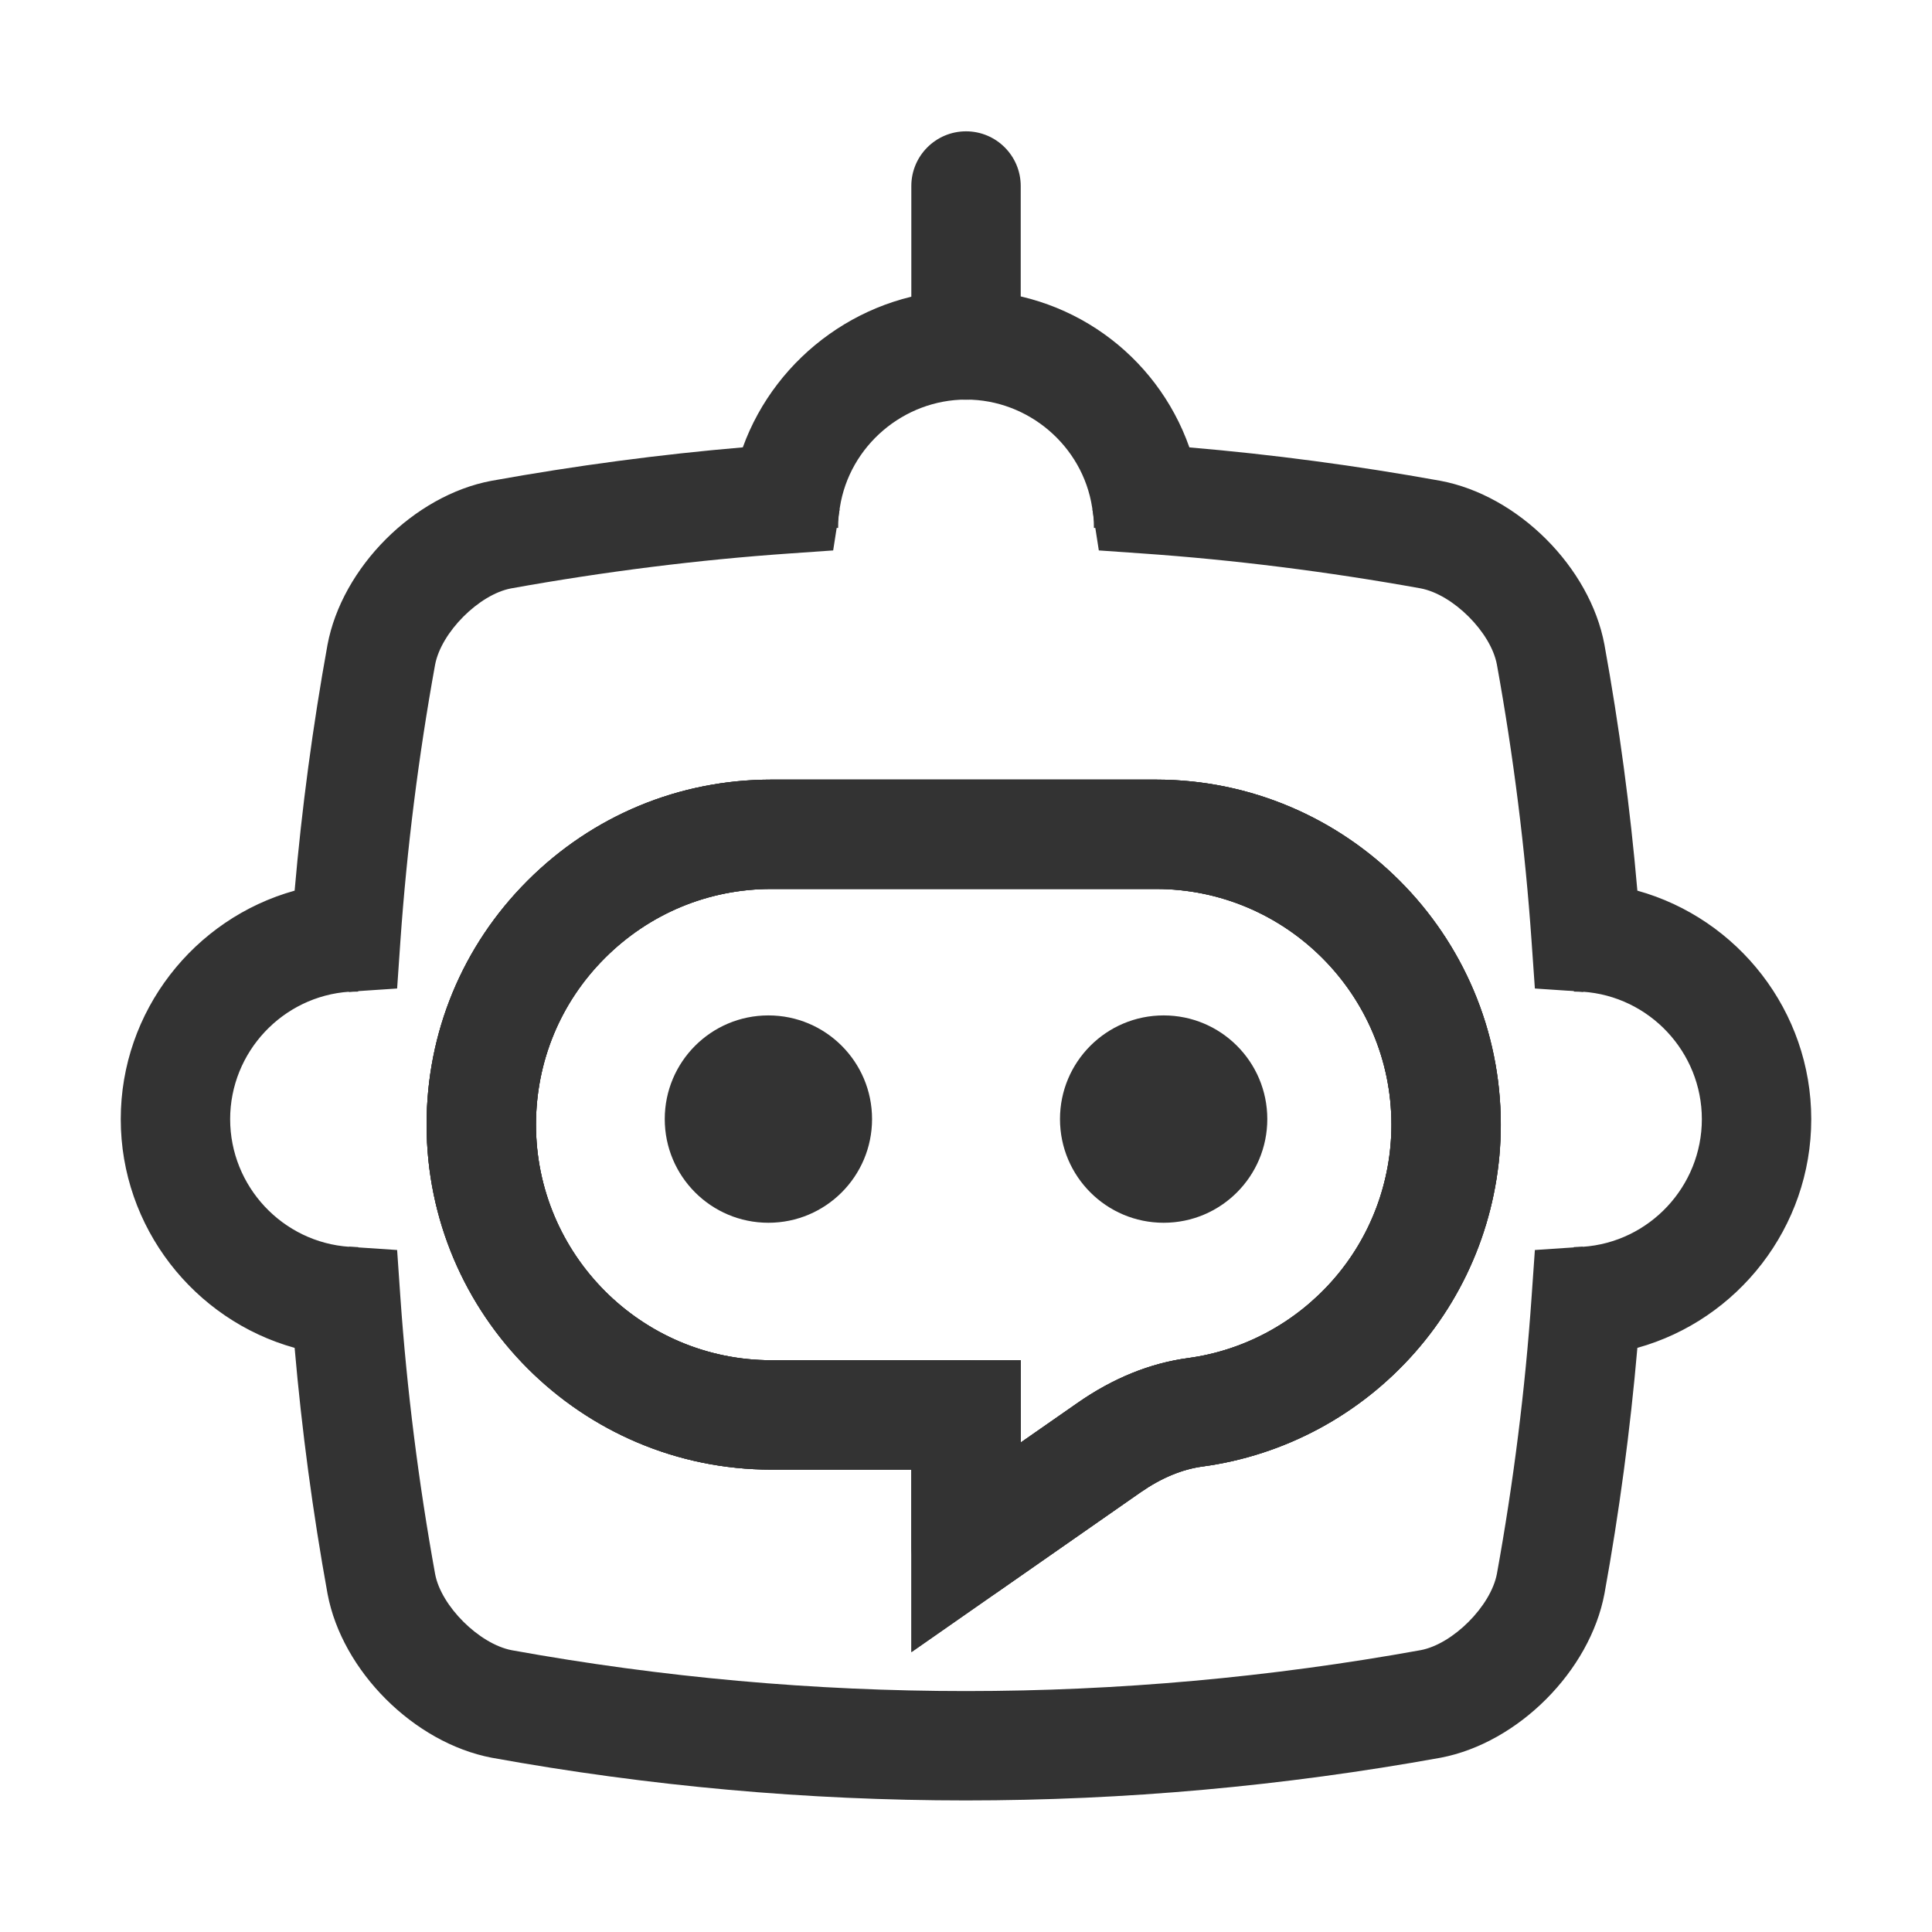 <svg width="40" height="40" viewBox="0 0 40 40" fill="none" xmlns="http://www.w3.org/2000/svg">
<mask id="mask0_1230_17899" style="mask-type:luminance" maskUnits="userSpaceOnUse" x="0" y="0" width="40" height="40">
<path d="M40 0H0V40H40V0Z" fill="white"/>
</mask>
<g mask="url(#mask0_1230_17899)">
<path d="M19.997 37.276C16.716 37.276 13.437 36.982 10.18 36.392C8.569 36.084 7.082 34.595 6.782 33.001C6.475 31.31 6.247 29.602 6.1 27.906C4.018 27.327 2.5 25.409 2.5 23.171C2.5 20.935 4.018 19.019 6.1 18.44C6.247 16.744 6.475 15.037 6.78 13.352C7.081 11.745 8.571 10.256 10.172 9.955C11.922 9.639 13.668 9.408 15.379 9.262C16.068 7.356 17.917 6.008 20.002 6.008C22.124 6.008 23.944 7.332 24.625 9.263C26.337 9.408 28.081 9.64 29.82 9.954C31.429 10.254 32.919 11.744 33.218 13.346C33.525 15.036 33.753 16.744 33.9 18.44C35.982 19.018 37.5 20.935 37.5 23.171C37.5 25.409 35.982 27.327 33.9 27.906C33.753 29.602 33.525 31.309 33.219 32.994C32.918 34.596 31.431 36.085 29.831 36.391C26.567 36.981 23.281 37.276 19.997 37.276ZM20.002 8.273C18.71 8.273 17.586 9.232 17.389 10.503L17.25 11.396L16.348 11.459C14.46 11.59 12.52 11.833 10.582 12.182C9.918 12.307 9.134 13.091 9.008 13.763C8.665 15.653 8.423 17.579 8.29 19.481L8.222 20.466L7.236 20.532C5.85 20.624 4.765 21.784 4.765 23.171C4.765 24.561 5.85 25.722 7.236 25.814L8.222 25.88L8.29 26.865C8.423 28.767 8.665 30.693 9.009 32.59C9.133 33.252 9.92 34.036 10.595 34.166C16.831 35.294 23.169 35.294 29.417 34.164C30.081 34.037 30.866 33.253 30.992 32.583C31.335 30.693 31.577 28.767 31.709 26.865L31.778 25.88L32.764 25.814C34.15 25.722 35.235 24.561 35.235 23.171C35.235 21.783 34.15 20.624 32.764 20.532L31.778 20.466L31.709 19.481C31.577 17.579 31.335 15.653 30.991 13.756C30.866 13.09 30.083 12.307 29.41 12.181C27.483 11.834 25.543 11.59 23.652 11.459L22.75 11.396L22.611 10.503C22.414 9.232 21.292 8.273 20.002 8.273ZM18.87 34.206V30.427H15.971C12.035 30.427 8.832 27.223 8.832 23.284C8.832 21.375 9.574 19.582 10.922 18.235C12.272 16.884 14.065 16.141 15.971 16.141H23.934C27.87 16.141 31.073 19.345 31.073 23.284C31.073 25.023 30.442 26.698 29.295 28C28.157 29.293 26.596 30.132 24.902 30.362C24.475 30.419 24.042 30.599 23.611 30.899L18.87 34.206ZM15.971 18.405C14.67 18.405 13.445 18.914 12.523 19.836C11.603 20.755 11.097 21.98 11.097 23.284C11.097 25.974 13.284 28.162 15.971 28.162H21.135V29.865L22.317 29.041C23.048 28.532 23.816 28.222 24.6 28.117C25.752 27.961 26.817 27.388 27.595 26.504C28.377 25.615 28.808 24.472 28.808 23.284C28.808 20.594 26.621 18.405 23.934 18.405L15.971 18.405Z" fill="#333333"/>
<path d="M18.869 34.206V30.427H15.971C12.034 30.427 8.832 27.223 8.832 23.284C8.832 21.375 9.574 19.582 10.921 18.235C12.271 16.884 14.065 16.141 15.971 16.141H23.933C27.87 16.141 31.072 19.345 31.072 23.284C31.072 25.023 30.441 26.698 29.295 28C28.157 29.293 26.596 30.132 24.901 30.362C24.475 30.419 24.042 30.599 23.611 30.899L18.869 34.206ZM15.971 18.405C14.669 18.405 13.445 18.914 12.523 19.836C11.603 20.755 11.097 21.98 11.097 23.284C11.097 25.974 13.283 28.162 15.971 28.162H21.134V29.865L22.317 29.041C23.048 28.532 23.815 28.222 24.6 28.117C25.752 27.961 26.817 27.388 27.595 26.504C28.377 25.615 28.808 24.472 28.808 23.284C28.808 20.594 26.621 18.405 23.933 18.405L15.971 18.405Z" fill="#333333"/>
<path d="M17.353 10.93H15.088C15.088 10.636 15.111 10.372 15.158 10.125L17.383 10.548C17.362 10.655 17.353 10.779 17.353 10.93Z" fill="#333333"/>
<path d="M24.913 10.93H22.648C22.648 10.778 22.638 10.653 22.618 10.548L24.843 10.125C24.89 10.37 24.913 10.634 24.913 10.93Z" fill="#333333"/>
<path d="M32.781 20.538L32.77 20.537C32.708 20.534 32.648 20.53 32.586 20.53V18.266C32.688 18.266 32.785 18.27 32.887 18.275L32.781 20.538Z" fill="#333333"/>
<path d="M32.586 28.084V25.819C32.648 25.819 32.708 25.816 32.77 25.812L32.887 28.074C32.785 28.079 32.688 28.084 32.586 28.084Z" fill="#333333"/>
<path d="M7.416 28.084C7.309 28.084 7.202 28.079 7.101 28.074L7.223 25.812C7.285 25.816 7.35 25.82 7.416 25.82V28.084Z" fill="#333333"/>
<path d="M7.223 20.538L7.101 18.276C7.202 18.27 7.309 18.266 7.416 18.266V20.53C7.35 20.53 7.285 20.534 7.223 20.538Z" fill="#333333"/>
<path d="M20.001 8.275C19.375 8.275 18.868 7.768 18.868 7.142V3.851C18.868 3.226 19.375 2.719 20.001 2.719C20.626 2.719 21.133 3.226 21.133 3.851V7.142C21.133 7.768 20.626 8.275 20.001 8.275Z" fill="#333333"/>
<path d="M20.002 33.168C19.823 33.168 19.643 33.125 19.478 33.039C19.104 32.844 18.869 32.457 18.869 32.035V30.427H15.971C12.034 30.427 8.832 27.223 8.832 23.284C8.832 21.375 9.574 19.582 10.921 18.235C12.271 16.884 14.065 16.141 15.971 16.141H23.933C27.87 16.141 31.072 19.345 31.072 23.284C31.072 25.023 30.441 26.698 29.295 28C28.157 29.293 26.596 30.132 24.901 30.362C24.475 30.419 24.042 30.599 23.611 30.899L20.649 32.964C20.456 33.099 20.229 33.168 20.002 33.168ZM15.971 18.405C14.669 18.405 13.445 18.914 12.523 19.836C11.603 20.755 11.097 21.98 11.097 23.284C11.097 25.974 13.283 28.162 15.971 28.162H20.002C20.627 28.162 21.134 28.669 21.134 29.295V29.865L22.317 29.041C23.048 28.532 23.815 28.222 24.6 28.117C25.752 27.961 26.817 27.388 27.595 26.504C28.377 25.615 28.808 24.472 28.808 23.284C28.808 20.594 26.621 18.405 23.933 18.405L15.971 18.405Z" fill="#333333"/>
<path d="M15.909 25.316C17.094 25.316 18.055 24.355 18.055 23.169C18.055 21.984 17.094 21.023 15.909 21.023C14.723 21.023 13.763 21.984 13.763 23.169C13.763 24.355 14.723 25.316 15.909 25.316Z" fill="#333333"/>
<path d="M24.092 25.316C25.278 25.316 26.238 24.355 26.238 23.169C26.238 21.984 25.278 21.023 24.092 21.023C22.907 21.023 21.946 21.984 21.946 23.169C21.946 24.355 22.907 25.316 24.092 25.316Z" fill="#333333"/>
</g>
</svg>
